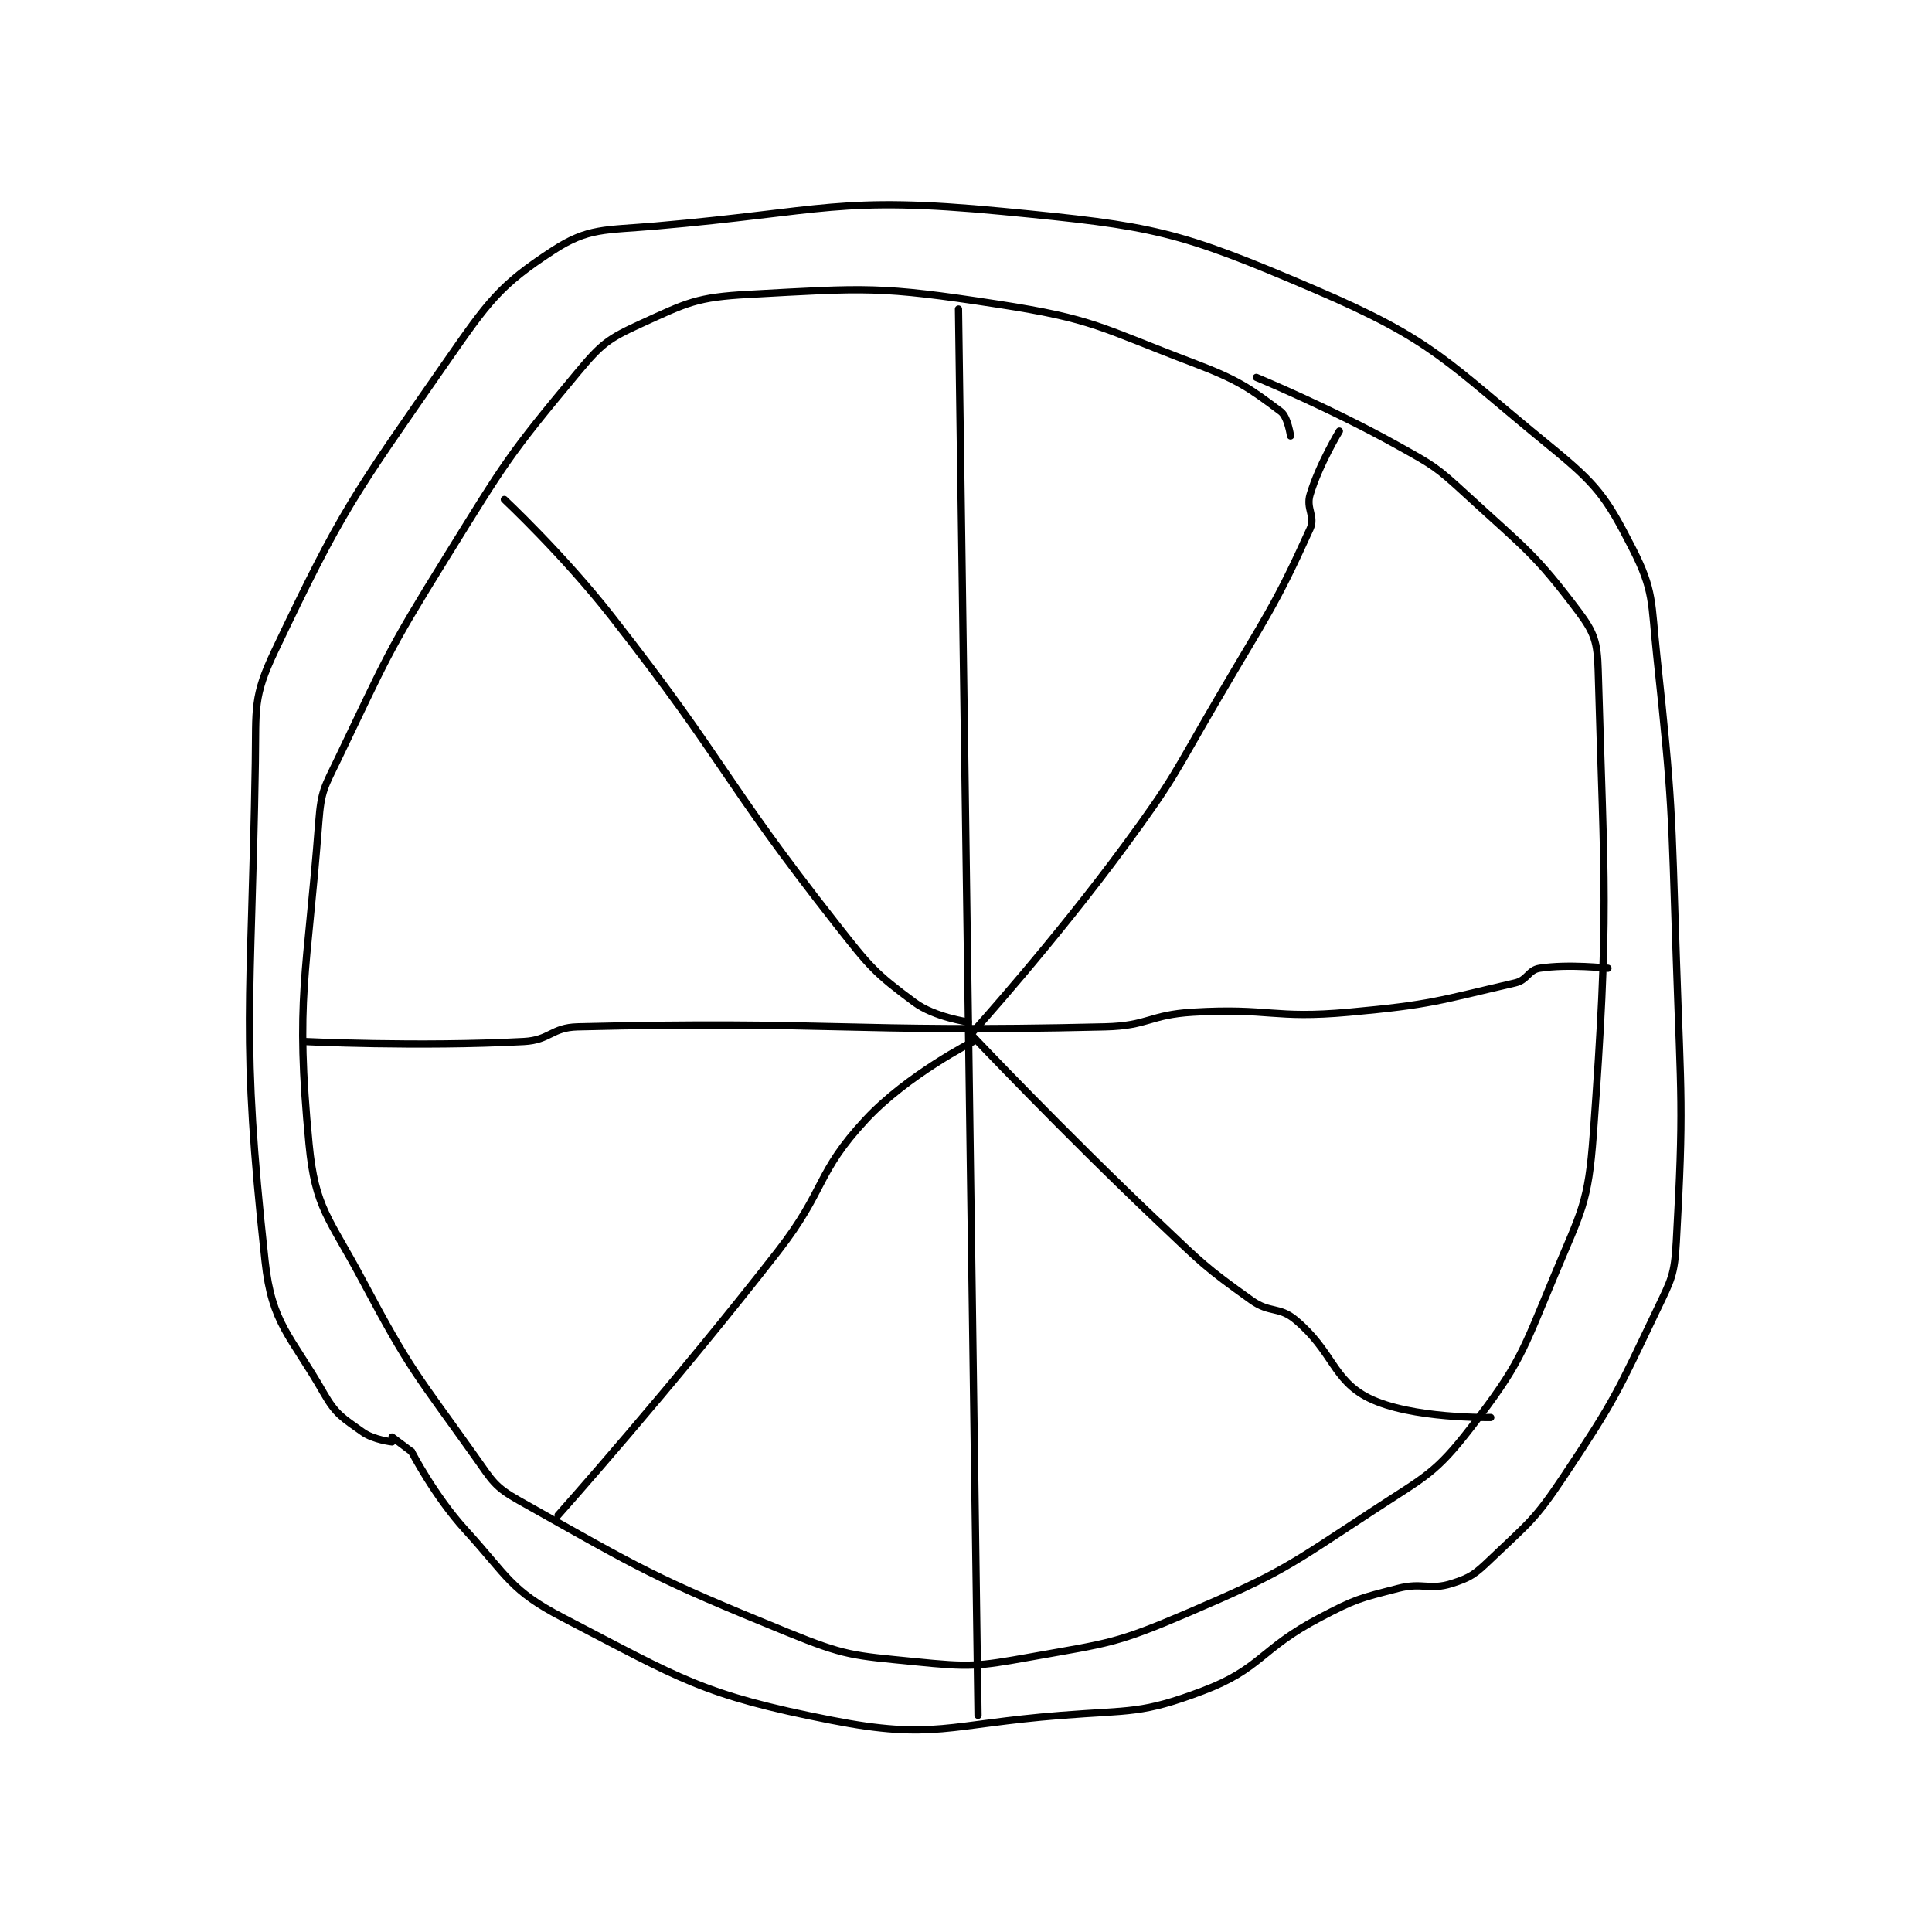 <?xml version="1.0" encoding="utf-8"?>
<!DOCTYPE svg PUBLIC "-//W3C//DTD SVG 1.1//EN" "http://www.w3.org/Graphics/SVG/1.1/DTD/svg11.dtd">
<svg viewBox="0 0 800 800" preserveAspectRatio="xMinYMin meet" xmlns="http://www.w3.org/2000/svg" version="1.1">
<g fill="none" stroke="black" stroke-linecap="round" stroke-linejoin="round" stroke-width="1.483">
<g transform="translate(105.723,87.52) scale(2.022) translate(-177,-86)">
<path id="0" d="M389 132 C389 132 388.45 128.088 387 127 C380.569 122.177 378.307 120.53 369 117 C349.974 109.783 348.798 108.046 329 105 C304.726 101.266 302.208 101.674 278 103 C267.378 103.582 265.481 104.666 256 109 C249.267 112.078 247.901 113.119 243 119 C228.769 136.078 228.165 137.386 216 157 C203.857 176.577 203.895 177.449 194 198 C191.137 203.945 190.484 204.621 190 211 C187.591 242.721 185.125 246.974 188 277 C189.269 290.256 192.12 292.05 199 305 C208.802 323.451 209.924 324.019 222 341 C225.552 345.995 225.941 347.155 231 350 C256.248 364.202 258.435 365.77 286 377 C297.88 381.84 299.299 381.73 312 383 C323.412 384.141 324.598 384.036 336 382 C351.849 379.17 353.252 379.32 368 373 C387.331 364.715 388.251 363.629 406 352 C416.678 345.004 418.67 344.51 426 335 C435.973 322.062 436.42 319.791 443 304 C448.586 290.593 449.967 289.228 451 275 C454.319 229.273 453.259 224.889 452 180 C451.839 174.275 451.262 172.349 448 168 C439.03 156.04 437.003 155.03 425 144 C418.822 138.323 418.357 138.106 411 134 C397.168 126.28 382 120 382 120 "/>
<path id="1" d="M321 106 L325 394 "/>
<path id="2" d="M187 256 C187 256 210.348 257.16 232 256 C237.37 255.712 237.659 253.135 243 253 C295.081 251.687 297.762 254.268 351 253 C359.908 252.788 360.065 250.536 369 250 C384.726 249.056 385.372 251.421 401 250 C417.872 248.466 419.295 247.624 435 244 C437.526 243.417 437.697 241.364 440 241 C445.891 240.07 454 241 454 241 "/>
<path id="3" d="M324 254 C324 254 340.596 235.589 355 216 C365.418 201.832 365.065 201.284 374 186 C384.022 168.857 385.776 166.969 393 151 C394.16 148.436 392.123 146.922 393 144 C394.854 137.821 399 131 399 131 "/>
<path id="4" d="M324 256 C324 256 310.537 262.822 302 272 C291.758 283.01 293.878 286.3 284 299 C262.557 326.569 239 353 239 353 "/>
<path id="5" d="M324 255 C324 255 342.572 274.594 362 293 C370.968 301.496 371.319 302.085 381 309 C384.772 311.695 386.642 310.201 390 313 C397.716 319.43 397.625 325.313 405 329 C413.657 333.329 430 333 430 333 "/>
<path id="6" d="M323 252 C323 252 316.095 251.033 312 248 C303.832 241.95 302.852 240.731 296 232 C272.221 201.701 273.858 199.524 250 169 C240.068 156.293 228 145 228 145 "/>
<path id="7" d="M205 338 C205 338 201.207 337.576 199 336 C194.926 333.09 193.53 332.428 191 328 C184.186 316.075 180.401 313.911 179 301 C173.939 254.369 176.199 249.041 177 199 C177.181 187.681 176.481 185.503 181 176 C194.729 147.134 196.974 144.37 216 117 C224.743 104.422 227.013 101.154 238 94 C245.207 89.307 248.557 89.908 259 89 C293.719 85.981 296.389 82.763 330 86 C361.153 89 365.787 89.909 394 102 C418.572 112.531 420.745 116.669 442 134 C451.789 141.982 453.581 144.409 459 155 C463.481 163.758 462.821 166 464 177 C467.265 207.472 466.968 208.032 468 239 C468.964 267.908 469.545 269.191 468 297 C467.621 303.819 467.019 304.699 464 311 C455.824 328.064 455.526 329.211 445 345 C438.91 354.135 437.827 354.513 430 362 C426.8 365.061 425.9 365.769 422 367 C417.393 368.455 416.088 366.681 411 368 C403.066 370.057 402.358 370.137 395 374 C382.753 380.429 383.035 384.458 371 389 C358.467 393.729 356.444 392.86 342 394 C318.866 395.826 315.908 399.1 295 395 C268.591 389.822 264.236 386.603 240 374 C229.206 368.387 228.773 365.622 220 356 C213.698 349.088 209 340 209 340 "/>
<path id="8" d="M205 337 L209 340 "/>
</g>
</g>
</svg>
